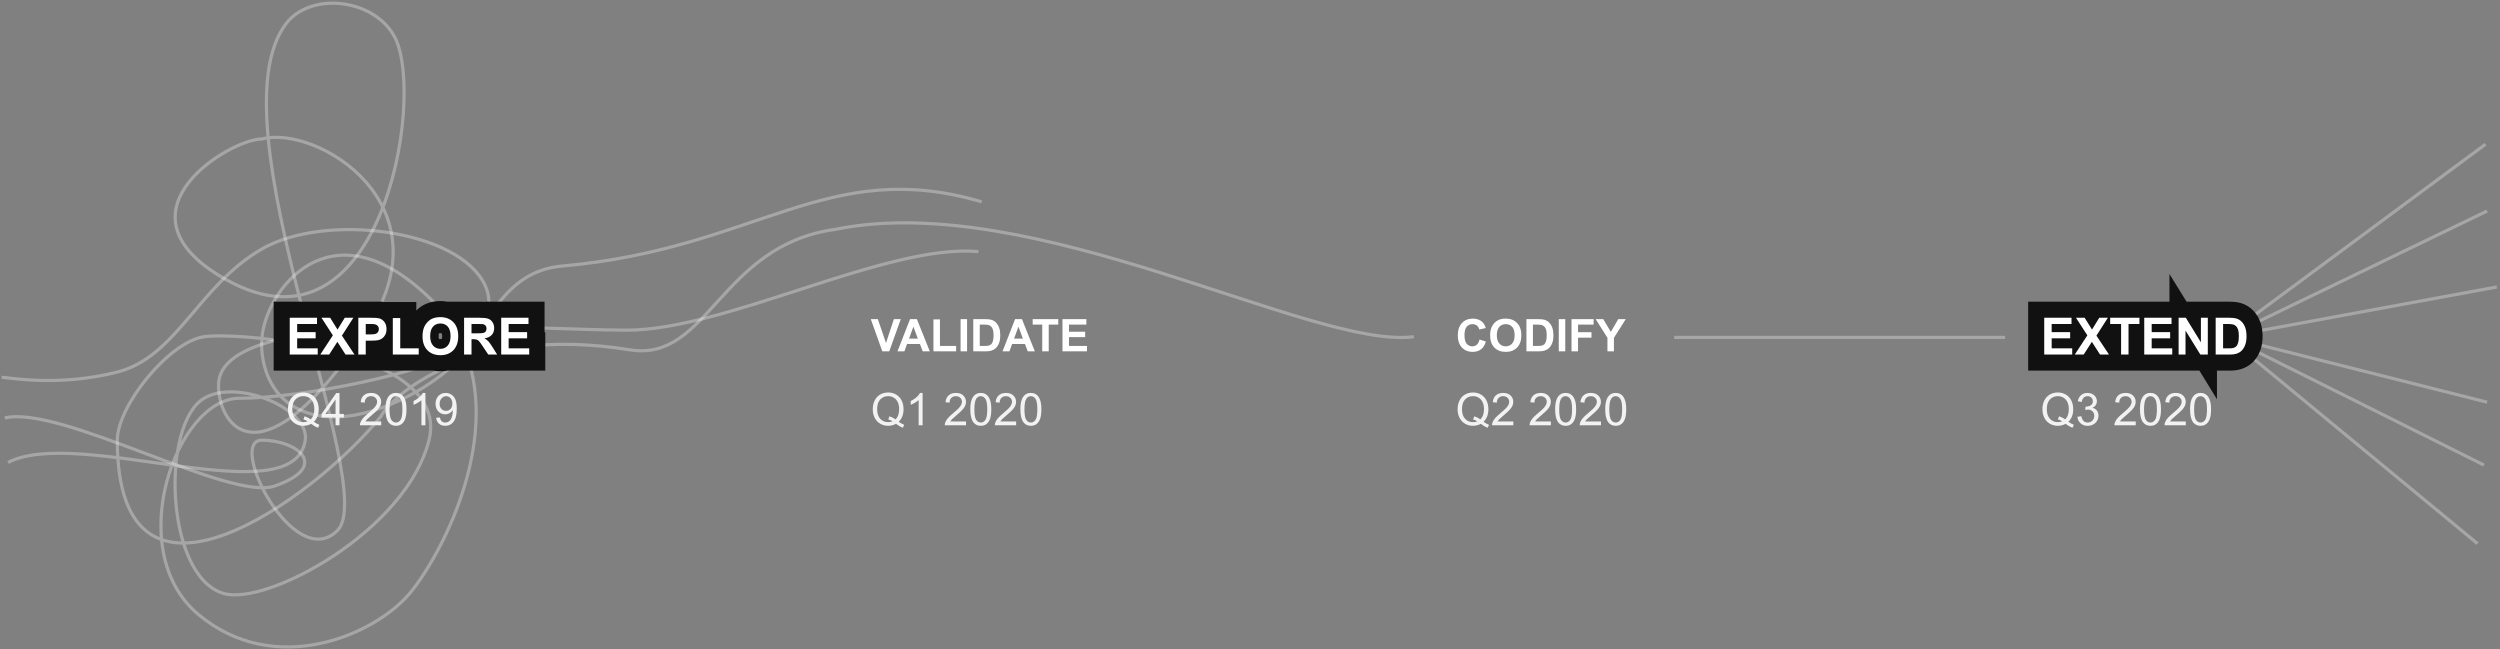 <svg width="778" height="202" viewBox="0 0 778 202" fill="none" xmlns="http://www.w3.org/2000/svg">
<rect x="0" y="0" width="778" height="202" fill="#808080" stroke="none"/>
<path d="M1.5 130.055C19 125.98 71.5 156.137 85.5 151.246C103 145.133 92.5 136.983 81.5 136.983C70.5 136.983 91.5 178.551 105 165.102C118.5 151.654 65.5 38.361 89 7.389C96.735 -2.805 116.899 -0.429 123 11.872C132.5 31.026 118.263 116.67 68 85.634C35 65.258 71.737 43.252 81.5 43.252C98.5 38.769 140 63.628 114 102.75C81.5 151.654 68 132.907 68 119.867C68 94.6 164 102.75 195 102.75C226 102.75 276.1 75.691 304.5 78.299" stroke="white" stroke-opacity="0.3"/>
<path d="M2.5 143.911C24.5 132.5 91.469 160.619 95 136.983C96.436 127.367 74.032 117.678 63.5 123.942C50.025 131.957 51.333 179.18 69.5 184.664C83 188.739 126.5 165.102 133.5 136.983C138.641 116.33 104.403 107.768 81.5 105.324M440 104.788C408.5 108.864 321.5 58.839 260 71.371C224 76.261 220.5 112.818 196 108.864C145.5 100.713 121.167 124.078 118.5 129.647C98.091 154.776 36.5 200.035 36.5 136.983C36.5 126.387 52.5 106.418 63.5 104.788C66.421 104.355 73.22 104.44 81.5 105.324M305.5 62.813C257.309 48.591 235.5 77.484 175 82.782C156.28 84.421 152.5 101.936 143 108.864C133.5 115.791 94 123.942 74.5 123.942C55 123.942 37.88 171.215 61.69 191.184C85.5 211.153 116.5 197.704 127.5 184.664C138.5 171.623 164.5 122.312 133.5 92.562C102.5 62.813 82.5 90.781 81.5 105.324M81.5 105.324C80.833 112.752 83.9 128.017 101.5 129.647C123.5 131.685 159 106.418 151 88.895C143 71.371 101.31 66.073 81.5 77.484C61.69 88.895 55 111.079 36.5 115.791C18 120.503 2.5 117.422 0.5 117.422" stroke="white" stroke-opacity="0.3"/>
<path d="M521 105L624 105" stroke="white" stroke-opacity="0.3"/>
<path d="M692.5 104.788L773.5 44.882" stroke="white" stroke-opacity="0.3"/>
<path d="M693 104.788L774 65.665" stroke="white" stroke-opacity="0.3"/>
<path d="M693 104.788L777 89.302" stroke="white" stroke-opacity="0.3"/>
<path d="M693 104.788L774 125.165" stroke="white" stroke-opacity="0.3"/>
<path d="M693 104.788L773 144.726" stroke="white" stroke-opacity="0.3"/>
<path d="M693 104.788L771 169.177" stroke="white" stroke-opacity="0.3"/>
<path d="M460.431 105.654L462.393 106.276C462.092 107.37 461.59 108.184 460.889 108.717C460.191 109.245 459.305 109.51 458.229 109.51C456.899 109.51 455.805 109.056 454.948 108.149C454.091 107.238 453.663 105.994 453.663 104.417C453.663 102.749 454.094 101.455 454.955 100.534C455.816 99.609 456.949 99.147 458.353 99.147C459.578 99.147 460.574 99.509 461.34 100.233C461.796 100.662 462.137 101.277 462.365 102.079L460.362 102.558C460.244 102.038 459.995 101.628 459.617 101.327C459.243 101.026 458.788 100.876 458.25 100.876C457.507 100.876 456.903 101.143 456.438 101.676C455.978 102.209 455.748 103.073 455.748 104.267C455.748 105.534 455.976 106.436 456.432 106.974C456.887 107.511 457.48 107.78 458.209 107.78C458.747 107.78 459.209 107.609 459.597 107.268C459.984 106.926 460.262 106.388 460.431 105.654ZM463.726 104.39C463.726 103.369 463.878 102.512 464.184 101.819C464.411 101.309 464.721 100.851 465.113 100.445C465.51 100.04 465.943 99.739 466.412 99.543C467.036 99.279 467.757 99.147 468.572 99.147C470.049 99.147 471.229 99.605 472.113 100.521C473.002 101.437 473.446 102.71 473.446 104.342C473.446 105.96 473.007 107.227 472.127 108.143C471.247 109.054 470.072 109.51 468.6 109.51C467.109 109.51 465.924 109.056 465.045 108.149C464.165 107.238 463.726 105.985 463.726 104.39ZM465.811 104.321C465.811 105.456 466.073 106.317 466.597 106.905C467.121 107.489 467.786 107.78 468.593 107.78C469.399 107.78 470.06 107.491 470.575 106.912C471.095 106.329 471.354 105.456 471.354 104.294C471.354 103.146 471.102 102.289 470.596 101.724C470.094 101.159 469.427 100.876 468.593 100.876C467.759 100.876 467.087 101.163 466.576 101.737C466.066 102.307 465.811 103.168 465.811 104.321ZM475.025 99.317H478.724C479.558 99.317 480.193 99.381 480.631 99.509C481.219 99.682 481.722 99.99 482.142 100.432C482.561 100.874 482.88 101.416 483.099 102.059C483.317 102.697 483.427 103.485 483.427 104.424C483.427 105.249 483.324 105.96 483.119 106.557C482.868 107.286 482.511 107.876 482.046 108.327C481.695 108.669 481.221 108.936 480.624 109.127C480.177 109.268 479.58 109.339 478.833 109.339H475.025V99.317ZM477.049 101.013V107.65H478.56C479.125 107.65 479.533 107.618 479.783 107.555C480.111 107.473 480.382 107.334 480.597 107.138C480.815 106.942 480.993 106.62 481.13 106.174C481.267 105.723 481.335 105.11 481.335 104.335C481.335 103.56 481.267 102.965 481.13 102.551C480.993 102.136 480.802 101.812 480.556 101.58C480.31 101.348 479.997 101.19 479.619 101.108C479.337 101.045 478.783 101.013 477.958 101.013H477.049ZM485.088 109.339V99.317H487.111V109.339H485.088ZM489.06 109.339V99.317H495.93V101.013H491.083V103.385H495.267V105.08H491.083V109.339H489.06ZM500.236 109.339V105.121L496.565 99.317H498.938L501.296 103.282L503.606 99.317H505.938L502.253 105.135V109.339H500.236Z" fill="white"/>
<path d="M279.675 131.266C280.29 131.689 280.857 131.999 281.377 132.195L280.987 133.118C280.267 132.858 279.549 132.448 278.834 131.888C278.091 132.302 277.271 132.51 276.373 132.51C275.466 132.51 274.644 132.291 273.905 131.854C273.167 131.416 272.597 130.801 272.196 130.008C271.8 129.215 271.602 128.322 271.602 127.328C271.602 126.339 271.802 125.439 272.203 124.628C272.604 123.817 273.174 123.199 273.912 122.775C274.655 122.352 275.484 122.14 276.4 122.14C277.326 122.14 278.16 122.361 278.902 122.803C279.645 123.24 280.21 123.855 280.598 124.648C280.99 125.437 281.186 126.328 281.186 127.321C281.186 128.146 281.06 128.889 280.81 129.55C280.559 130.206 280.181 130.778 279.675 131.266ZM276.756 129.57C277.521 129.785 278.153 130.104 278.649 130.527C279.429 129.816 279.818 128.748 279.818 127.321C279.818 126.51 279.679 125.801 279.401 125.195C279.128 124.589 278.725 124.12 278.191 123.787C277.663 123.45 277.068 123.281 276.407 123.281C275.418 123.281 274.598 123.621 273.946 124.3C273.295 124.974 272.969 125.984 272.969 127.328C272.969 128.632 273.29 129.632 273.933 130.329C274.58 131.026 275.405 131.375 276.407 131.375C276.881 131.375 277.328 131.286 277.747 131.108C277.332 130.84 276.895 130.648 276.435 130.534L276.756 129.57ZM287.112 132.339H285.882V124.498C285.586 124.781 285.196 125.063 284.713 125.346C284.234 125.628 283.804 125.84 283.421 125.981V124.792C284.109 124.468 284.711 124.076 285.226 123.616C285.741 123.156 286.105 122.709 286.319 122.276H287.112V132.339ZM300.634 131.156V132.339H294.01C294.001 132.043 294.049 131.758 294.153 131.484C294.322 131.033 294.591 130.589 294.96 130.151C295.334 129.714 295.871 129.208 296.573 128.634C297.662 127.741 298.398 127.034 298.781 126.515C299.164 125.991 299.355 125.496 299.355 125.031C299.355 124.544 299.18 124.133 298.829 123.801C298.483 123.464 298.029 123.295 297.469 123.295C296.876 123.295 296.402 123.473 296.047 123.828C295.691 124.184 295.511 124.676 295.507 125.305L294.242 125.175C294.329 124.231 294.655 123.514 295.22 123.021C295.785 122.525 296.544 122.276 297.496 122.276C298.458 122.276 299.219 122.543 299.779 123.076C300.34 123.609 300.62 124.27 300.62 125.059C300.62 125.46 300.538 125.854 300.374 126.241C300.21 126.629 299.937 127.036 299.554 127.465C299.175 127.893 298.544 128.481 297.66 129.229C296.922 129.848 296.448 130.27 296.238 130.493C296.029 130.712 295.855 130.933 295.719 131.156H300.634ZM301.96 127.396C301.96 126.212 302.081 125.259 302.322 124.539C302.568 123.814 302.931 123.256 303.409 122.864C303.892 122.472 304.498 122.276 305.228 122.276C305.765 122.276 306.237 122.386 306.643 122.604C307.048 122.819 307.383 123.131 307.647 123.541C307.912 123.947 308.119 124.443 308.27 125.031C308.42 125.615 308.495 126.403 308.495 127.396C308.495 128.572 308.374 129.522 308.133 130.247C307.891 130.967 307.529 131.525 307.046 131.922C306.567 132.314 305.961 132.51 305.228 132.51C304.261 132.51 303.503 132.163 302.951 131.471C302.29 130.637 301.96 129.279 301.96 127.396ZM303.225 127.396C303.225 129.042 303.416 130.138 303.799 130.685C304.186 131.227 304.662 131.498 305.228 131.498C305.793 131.498 306.267 131.225 306.649 130.678C307.037 130.131 307.23 129.037 307.23 127.396C307.23 125.747 307.037 124.651 306.649 124.108C306.267 123.566 305.788 123.295 305.214 123.295C304.649 123.295 304.198 123.534 303.86 124.013C303.437 124.623 303.225 125.751 303.225 127.396ZM316.22 131.156V132.339H309.596C309.587 132.043 309.634 131.758 309.739 131.484C309.908 131.033 310.177 130.589 310.546 130.151C310.92 129.714 311.457 129.208 312.159 128.634C313.248 127.741 313.984 127.034 314.367 126.515C314.75 125.991 314.941 125.496 314.941 125.031C314.941 124.544 314.766 124.133 314.415 123.801C314.069 123.464 313.615 123.295 313.055 123.295C312.462 123.295 311.988 123.473 311.633 123.828C311.277 124.184 311.097 124.676 311.093 125.305L309.828 125.175C309.915 124.231 310.241 123.514 310.806 123.021C311.371 122.525 312.13 122.276 313.082 122.276C314.044 122.276 314.805 122.543 315.365 123.076C315.926 123.609 316.206 124.27 316.206 125.059C316.206 125.46 316.124 125.854 315.96 126.241C315.796 126.629 315.522 127.036 315.14 127.465C314.761 127.893 314.13 128.481 313.246 129.229C312.508 129.848 312.034 130.27 311.824 130.493C311.615 130.712 311.441 130.933 311.305 131.156H316.22ZM317.546 127.396C317.546 126.212 317.667 125.259 317.908 124.539C318.154 123.814 318.517 123.256 318.995 122.864C319.478 122.472 320.084 122.276 320.813 122.276C321.351 122.276 321.823 122.386 322.229 122.604C322.634 122.819 322.969 123.131 323.233 123.541C323.498 123.947 323.705 124.443 323.855 125.031C324.006 125.615 324.081 126.403 324.081 127.396C324.081 128.572 323.96 129.522 323.719 130.247C323.477 130.967 323.115 131.525 322.632 131.922C322.153 132.314 321.547 132.51 320.813 132.51C319.847 132.51 319.089 132.163 318.537 131.471C317.876 130.637 317.546 129.279 317.546 127.396ZM318.811 127.396C318.811 129.042 319.002 130.138 319.385 130.685C319.772 131.227 320.248 131.498 320.813 131.498C321.379 131.498 321.853 131.225 322.235 130.678C322.623 130.131 322.816 129.037 322.816 127.396C322.816 125.747 322.623 124.651 322.235 124.108C321.853 123.566 321.374 123.295 320.8 123.295C320.235 123.295 319.784 123.534 319.446 124.013C319.022 124.623 318.811 125.751 318.811 127.396Z" fill="#F2F2F2"/>
<path d="M461.675 131.266C462.29 131.689 462.857 131.999 463.377 132.195L462.987 133.118C462.267 132.858 461.549 132.448 460.834 131.888C460.091 132.302 459.271 132.51 458.373 132.51C457.466 132.51 456.644 132.291 455.905 131.854C455.167 131.416 454.597 130.801 454.196 130.008C453.8 129.215 453.602 128.322 453.602 127.328C453.602 126.339 453.802 125.439 454.203 124.628C454.604 123.817 455.174 123.199 455.912 122.775C456.655 122.352 457.484 122.14 458.4 122.14C459.326 122.14 460.16 122.361 460.902 122.803C461.645 123.24 462.21 123.855 462.598 124.648C462.99 125.437 463.186 126.328 463.186 127.321C463.186 128.146 463.06 128.889 462.81 129.55C462.559 130.206 462.181 130.778 461.675 131.266ZM458.756 129.57C459.521 129.785 460.153 130.104 460.649 130.527C461.429 129.816 461.818 128.748 461.818 127.321C461.818 126.51 461.679 125.801 461.401 125.195C461.128 124.589 460.725 124.12 460.191 123.787C459.663 123.45 459.068 123.281 458.407 123.281C457.418 123.281 456.598 123.621 455.946 124.3C455.295 124.974 454.969 125.984 454.969 127.328C454.969 128.632 455.29 129.632 455.933 130.329C456.58 131.026 457.405 131.375 458.407 131.375C458.881 131.375 459.328 131.286 459.747 131.108C459.332 130.84 458.895 130.648 458.435 130.534L458.756 129.57ZM470.944 131.156V132.339H464.32C464.311 132.043 464.359 131.758 464.464 131.484C464.632 131.033 464.901 130.589 465.271 130.151C465.644 129.714 466.182 129.208 466.884 128.634C467.973 127.741 468.709 127.034 469.092 126.515C469.475 125.991 469.666 125.496 469.666 125.031C469.666 124.544 469.491 124.133 469.14 123.801C468.793 123.464 468.34 123.295 467.779 123.295C467.187 123.295 466.713 123.473 466.357 123.828C466.002 124.184 465.822 124.676 465.817 125.305L464.553 125.175C464.639 124.231 464.965 123.514 465.53 123.021C466.095 122.525 466.854 122.276 467.807 122.276C468.768 122.276 469.529 122.543 470.09 123.076C470.65 123.609 470.931 124.27 470.931 125.059C470.931 125.46 470.849 125.854 470.685 126.241C470.521 126.629 470.247 127.036 469.864 127.465C469.486 127.893 468.855 128.481 467.971 129.229C467.232 129.848 466.758 130.27 466.549 130.493C466.339 130.712 466.166 130.933 466.029 131.156H470.944ZM482.634 131.156V132.339H476.01C476.001 132.043 476.049 131.758 476.153 131.484C476.322 131.033 476.591 130.589 476.96 130.151C477.334 129.714 477.871 129.208 478.573 128.634C479.662 127.741 480.398 127.034 480.781 126.515C481.164 125.991 481.355 125.496 481.355 125.031C481.355 124.544 481.18 124.133 480.829 123.801C480.483 123.464 480.029 123.295 479.469 123.295C478.876 123.295 478.402 123.473 478.047 123.828C477.691 124.184 477.511 124.676 477.507 125.305L476.242 125.175C476.329 124.231 476.655 123.514 477.22 123.021C477.785 122.525 478.544 122.276 479.496 122.276C480.458 122.276 481.219 122.543 481.779 123.076C482.34 123.609 482.62 124.27 482.62 125.059C482.62 125.46 482.538 125.854 482.374 126.241C482.21 126.629 481.937 127.036 481.554 127.465C481.175 127.893 480.544 128.481 479.66 129.229C478.922 129.848 478.448 130.27 478.238 130.493C478.029 130.712 477.855 130.933 477.719 131.156H482.634ZM483.96 127.396C483.96 126.212 484.081 125.259 484.322 124.539C484.568 123.814 484.931 123.256 485.409 122.864C485.892 122.472 486.498 122.276 487.228 122.276C487.765 122.276 488.237 122.386 488.643 122.604C489.048 122.819 489.383 123.131 489.647 123.541C489.912 123.947 490.119 124.443 490.27 125.031C490.42 125.615 490.495 126.403 490.495 127.396C490.495 128.572 490.374 129.522 490.133 130.247C489.891 130.967 489.529 131.525 489.046 131.922C488.567 132.314 487.961 132.51 487.228 132.51C486.261 132.51 485.503 132.163 484.951 131.471C484.29 130.637 483.96 129.279 483.96 127.396ZM485.225 127.396C485.225 129.042 485.416 130.138 485.799 130.685C486.186 131.227 486.662 131.498 487.228 131.498C487.793 131.498 488.267 131.225 488.649 130.678C489.037 130.131 489.23 129.037 489.23 127.396C489.23 125.747 489.037 124.651 488.649 124.108C488.267 123.566 487.788 123.295 487.214 123.295C486.649 123.295 486.198 123.534 485.86 124.013C485.437 124.623 485.225 125.751 485.225 127.396ZM498.22 131.156V132.339H491.596C491.587 132.043 491.634 131.758 491.739 131.484C491.908 131.033 492.177 130.589 492.546 130.151C492.92 129.714 493.457 129.208 494.159 128.634C495.248 127.741 495.984 127.034 496.367 126.515C496.75 125.991 496.941 125.496 496.941 125.031C496.941 124.544 496.766 124.133 496.415 123.801C496.069 123.464 495.615 123.295 495.055 123.295C494.462 123.295 493.988 123.473 493.633 123.828C493.277 124.184 493.097 124.676 493.093 125.305L491.828 125.175C491.915 124.231 492.241 123.514 492.806 123.021C493.371 122.525 494.13 122.276 495.082 122.276C496.044 122.276 496.805 122.543 497.365 123.076C497.926 123.609 498.206 124.27 498.206 125.059C498.206 125.46 498.124 125.854 497.96 126.241C497.796 126.629 497.522 127.036 497.14 127.465C496.761 127.893 496.13 128.481 495.246 129.229C494.508 129.848 494.034 130.27 493.824 130.493C493.615 130.712 493.441 130.933 493.305 131.156H498.22ZM499.546 127.396C499.546 126.212 499.667 125.259 499.908 124.539C500.154 123.814 500.517 123.256 500.995 122.864C501.478 122.472 502.084 122.276 502.813 122.276C503.351 122.276 503.823 122.386 504.229 122.604C504.634 122.819 504.969 123.131 505.233 123.541C505.498 123.947 505.705 124.443 505.855 125.031C506.006 125.615 506.081 126.403 506.081 127.396C506.081 128.572 505.96 129.522 505.719 130.247C505.477 130.967 505.115 131.525 504.632 131.922C504.153 132.314 503.547 132.51 502.813 132.51C501.847 132.51 501.089 132.163 500.537 131.471C499.876 130.637 499.546 129.279 499.546 127.396ZM500.811 127.396C500.811 129.042 501.002 130.138 501.385 130.685C501.772 131.227 502.248 131.498 502.813 131.498C503.379 131.498 503.853 131.225 504.235 130.678C504.623 130.131 504.816 129.037 504.816 127.396C504.816 125.747 504.623 124.651 504.235 124.108C503.853 123.566 503.374 123.295 502.8 123.295C502.235 123.295 501.784 123.534 501.446 124.013C501.022 124.623 500.811 125.751 500.811 127.396Z" fill="#F2F2F2"/>
<path d="M97.675 131.266C98.29 131.689 98.857 131.999 99.377 132.195L98.987 133.118C98.267 132.858 97.549 132.448 96.834 131.888C96.091 132.302 95.271 132.51 94.373 132.51C93.466 132.51 92.644 132.291 91.905 131.854C91.167 131.416 90.597 130.801 90.196 130.008C89.8 129.215 89.602 128.322 89.602 127.328C89.602 126.339 89.802 125.439 90.203 124.628C90.604 123.817 91.174 123.199 91.912 122.775C92.655 122.352 93.484 122.14 94.4 122.14C95.326 122.14 96.159 122.361 96.902 122.803C97.645 123.24 98.21 123.855 98.598 124.648C98.99 125.437 99.186 126.328 99.186 127.321C99.186 128.146 99.06 128.889 98.81 129.55C98.559 130.206 98.181 130.778 97.675 131.266ZM94.756 129.57C95.522 129.785 96.153 130.104 96.649 130.527C97.429 129.816 97.818 128.748 97.818 127.321C97.818 126.51 97.679 125.801 97.401 125.195C97.128 124.589 96.725 124.12 96.191 123.787C95.663 123.45 95.068 123.281 94.407 123.281C93.418 123.281 92.598 123.621 91.946 124.3C91.295 124.974 90.969 125.984 90.969 127.328C90.969 128.632 91.29 129.632 91.933 130.329C92.58 131.026 93.405 131.375 94.407 131.375C94.881 131.375 95.328 131.286 95.747 131.108C95.332 130.84 94.895 130.648 94.435 130.534L94.756 129.57ZM104.422 132.339V129.939H100.074V128.812L104.647 122.317H105.652V128.812H107.006V129.939H105.652V132.339H104.422ZM104.422 128.812V124.293L101.284 128.812H104.422ZM118.634 131.156V132.339H112.01C112.001 132.043 112.049 131.758 112.153 131.484C112.322 131.033 112.591 130.589 112.96 130.151C113.334 129.714 113.871 129.208 114.573 128.634C115.662 127.741 116.398 127.034 116.781 126.515C117.164 125.991 117.355 125.496 117.355 125.031C117.355 124.544 117.18 124.133 116.829 123.801C116.483 123.464 116.029 123.295 115.469 123.295C114.876 123.295 114.402 123.473 114.047 123.828C113.691 124.184 113.511 124.676 113.507 125.305L112.242 125.175C112.329 124.231 112.655 123.514 113.22 123.021C113.785 122.525 114.544 122.276 115.496 122.276C116.458 122.276 117.219 122.543 117.779 123.076C118.34 123.609 118.62 124.27 118.62 125.059C118.62 125.46 118.538 125.854 118.374 126.241C118.21 126.629 117.937 127.036 117.554 127.465C117.175 127.893 116.544 128.481 115.66 129.229C114.922 129.848 114.448 130.27 114.238 130.493C114.029 130.712 113.855 130.933 113.719 131.156H118.634ZM119.96 127.396C119.96 126.212 120.081 125.259 120.322 124.539C120.568 123.814 120.931 123.256 121.409 122.864C121.892 122.472 122.498 122.276 123.228 122.276C123.765 122.276 124.237 122.386 124.643 122.604C125.048 122.819 125.383 123.131 125.647 123.541C125.912 123.947 126.119 124.443 126.27 125.031C126.42 125.615 126.495 126.403 126.495 127.396C126.495 128.572 126.374 129.522 126.133 130.247C125.891 130.967 125.529 131.525 125.046 131.922C124.567 132.314 123.961 132.51 123.228 132.51C122.261 132.51 121.503 132.163 120.951 131.471C120.29 130.637 119.96 129.279 119.96 127.396ZM121.225 127.396C121.225 129.042 121.416 130.138 121.799 130.685C122.186 131.227 122.662 131.498 123.228 131.498C123.793 131.498 124.267 131.225 124.649 130.678C125.037 130.131 125.23 129.037 125.23 127.396C125.23 125.747 125.037 124.651 124.649 124.108C124.267 123.566 123.788 123.295 123.214 123.295C122.649 123.295 122.198 123.534 121.86 124.013C121.437 124.623 121.225 125.751 121.225 127.396ZM132.388 132.339H131.157V124.498C130.861 124.781 130.471 125.063 129.988 125.346C129.51 125.628 129.079 125.84 128.696 125.981V124.792C129.384 124.468 129.986 124.076 130.501 123.616C131.016 123.156 131.381 122.709 131.595 122.276H132.388V132.339ZM135.73 130.021L136.913 129.912C137.013 130.468 137.205 130.871 137.487 131.122C137.77 131.373 138.132 131.498 138.574 131.498C138.952 131.498 139.283 131.411 139.565 131.238C139.853 131.065 140.087 130.835 140.27 130.548C140.452 130.256 140.604 129.864 140.728 129.372C140.851 128.88 140.912 128.379 140.912 127.868C140.912 127.813 140.91 127.731 140.905 127.622C140.659 128.014 140.322 128.333 139.894 128.579C139.47 128.821 139.009 128.941 138.513 128.941C137.683 128.941 136.981 128.641 136.407 128.039C135.833 127.438 135.546 126.645 135.546 125.66C135.546 124.644 135.844 123.826 136.441 123.206C137.043 122.586 137.795 122.276 138.697 122.276C139.349 122.276 139.944 122.452 140.481 122.803C141.024 123.154 141.434 123.655 141.712 124.307C141.994 124.954 142.136 125.893 142.136 127.123C142.136 128.404 141.997 129.424 141.719 130.186C141.441 130.942 141.026 131.519 140.475 131.915C139.928 132.312 139.285 132.51 138.547 132.51C137.763 132.51 137.123 132.293 136.626 131.86C136.129 131.423 135.831 130.81 135.73 130.021ZM140.769 125.599C140.769 124.892 140.579 124.332 140.201 123.917C139.827 123.502 139.376 123.295 138.848 123.295C138.301 123.295 137.825 123.518 137.419 123.965C137.013 124.411 136.811 124.99 136.811 125.701C136.811 126.339 137.002 126.859 137.385 127.26C137.772 127.656 138.248 127.854 138.813 127.854C139.383 127.854 139.85 127.656 140.215 127.26C140.584 126.859 140.769 126.305 140.769 125.599Z" fill="#F2F2F2"/>
<path d="M274.575 109.339L270.993 99.317H273.188L275.724 106.734L278.178 99.317H280.324L276.735 109.339H274.575ZM289.354 109.339H287.153L286.278 107.062H282.272L281.445 109.339H279.299L283.202 99.317H285.342L289.354 109.339ZM285.629 105.374L284.248 101.655L282.895 105.374H285.629ZM290.489 109.339V99.399H292.513V107.65H297.544V109.339H290.489ZM298.932 109.339V99.317H300.955V109.339H298.932ZM302.883 99.317H306.581C307.415 99.317 308.051 99.381 308.488 99.509C309.076 99.682 309.58 99.99 309.999 100.432C310.418 100.874 310.737 101.416 310.956 102.059C311.175 102.697 311.284 103.485 311.284 104.424C311.284 105.249 311.182 105.96 310.977 106.557C310.726 107.286 310.368 107.876 309.903 108.327C309.552 108.669 309.078 108.936 308.481 109.127C308.035 109.268 307.438 109.339 306.69 109.339H302.883V99.317ZM304.906 101.013V107.65H306.417C306.982 107.65 307.39 107.618 307.641 107.555C307.969 107.473 308.24 107.334 308.454 107.138C308.673 106.942 308.851 106.62 308.987 106.174C309.124 105.723 309.192 105.11 309.192 104.335C309.192 103.56 309.124 102.965 308.987 102.551C308.851 102.136 308.659 101.812 308.413 101.58C308.167 101.348 307.855 101.19 307.477 101.108C307.194 101.045 306.64 101.013 305.815 101.013H304.906ZM322.044 109.339H319.843L318.968 107.062H314.962L314.135 109.339H311.988L315.892 99.317H318.031L322.044 109.339ZM318.318 105.374L316.938 101.655L315.584 105.374H318.318ZM324.341 109.339V101.013H321.367V99.317H329.331V101.013H326.364V109.339H324.341ZM330.644 109.339V99.317H338.074V101.013H332.667V103.234H337.698V104.923H332.667V107.65H338.266V109.339H330.644Z" fill="white"/>
<path d="M90.164 110.339V98.886H98.656V100.823H92.477V103.362H98.227V105.292H92.477V108.409H98.875V110.339H90.164ZM99.672 110.339L103.586 104.362L100.039 98.886H102.742L105.039 102.565L107.289 98.886H109.969L106.406 104.448L110.32 110.339H107.531L104.992 106.378L102.445 110.339H99.672ZM111.508 110.339V98.886H115.219C116.625 98.886 117.542 98.943 117.969 99.058C118.625 99.23 119.174 99.605 119.617 100.183C120.06 100.756 120.281 101.498 120.281 102.409C120.281 103.112 120.154 103.703 119.898 104.183C119.643 104.662 119.318 105.039 118.922 105.315C118.531 105.586 118.133 105.766 117.727 105.854C117.174 105.964 116.375 106.019 115.328 106.019H113.82V110.339H111.508ZM113.82 100.823V104.073H115.086C115.997 104.073 116.607 104.013 116.914 103.894C117.221 103.774 117.461 103.586 117.633 103.331C117.81 103.076 117.898 102.779 117.898 102.44C117.898 102.024 117.776 101.68 117.531 101.409C117.286 101.138 116.977 100.969 116.602 100.901C116.326 100.849 115.771 100.823 114.938 100.823H113.82ZM122.242 110.339V98.98H124.555V108.409H130.305V110.339H122.242ZM131.492 104.683C131.492 103.516 131.667 102.537 132.016 101.745C132.276 101.162 132.63 100.638 133.078 100.175C133.531 99.711 134.026 99.368 134.562 99.144C135.276 98.841 136.099 98.69 137.031 98.69C138.719 98.69 140.068 99.214 141.078 100.261C142.094 101.308 142.602 102.763 142.602 104.628C142.602 106.477 142.099 107.925 141.094 108.972C140.089 110.013 138.745 110.534 137.062 110.534C135.359 110.534 134.005 110.016 133 108.979C131.995 107.938 131.492 106.506 131.492 104.683ZM133.875 104.604C133.875 105.901 134.174 106.886 134.773 107.558C135.372 108.224 136.133 108.558 137.055 108.558C137.977 108.558 138.732 108.227 139.32 107.565C139.914 106.899 140.211 105.901 140.211 104.573C140.211 103.261 139.922 102.282 139.344 101.636C138.771 100.99 138.008 100.667 137.055 100.667C136.102 100.667 135.333 100.995 134.75 101.651C134.167 102.302 133.875 103.287 133.875 104.604ZM144.422 110.339V98.886H149.289C150.513 98.886 151.401 98.99 151.953 99.198C152.51 99.401 152.956 99.766 153.289 100.292C153.622 100.818 153.789 101.42 153.789 102.097C153.789 102.956 153.536 103.667 153.031 104.229C152.526 104.787 151.771 105.138 150.766 105.284C151.266 105.576 151.677 105.896 152 106.245C152.328 106.594 152.768 107.214 153.32 108.104L154.719 110.339H151.953L150.281 107.847C149.688 106.956 149.281 106.396 149.062 106.167C148.844 105.933 148.612 105.774 148.367 105.69C148.122 105.602 147.734 105.558 147.203 105.558H146.734V110.339H144.422ZM146.734 103.729H148.445C149.555 103.729 150.247 103.683 150.523 103.589C150.799 103.495 151.016 103.334 151.172 103.104C151.328 102.875 151.406 102.589 151.406 102.245C151.406 101.86 151.302 101.55 151.094 101.315C150.891 101.076 150.602 100.925 150.227 100.862C150.039 100.836 149.477 100.823 148.539 100.823H146.734V103.729ZM155.977 110.339V98.886H164.469V100.823H158.289V103.362H164.039V105.292H158.289V108.409H164.688V110.339H155.977Z" fill="white"/>
<path d="M90.164 110.339H85.164V115.339H90.164V110.339ZM90.164 98.886V93.886H85.164V98.886H90.164ZM98.656 98.886H103.656V93.886H98.656V98.886ZM98.656 100.823V105.823H103.656V100.823H98.656ZM92.477 100.823V95.823H87.477V100.823H92.477ZM92.477 103.362H87.477V108.362H92.477V103.362ZM98.227 103.362H103.227V98.362H98.227V103.362ZM98.227 105.292V110.292H103.227V105.292H98.227ZM92.477 105.292V100.292H87.477V105.292H92.477ZM92.477 108.409H87.477V113.409H92.477V108.409ZM98.875 108.409H103.875V103.409H98.875V108.409ZM98.875 110.339V115.339H103.875V110.339H98.875ZM95.164 110.339V98.886H85.164V110.339H95.164ZM90.164 103.886H98.656V93.886H90.164V103.886ZM93.656 98.886V100.823H103.656V98.886H93.656ZM98.656 95.823H92.477V105.823H98.656V95.823ZM87.477 100.823V103.362H97.477V100.823H87.477ZM92.477 108.362H98.227V98.362H92.477V108.362ZM93.227 103.362V105.292H103.227V103.362H93.227ZM98.227 100.292H92.477V110.292H98.227V100.292ZM87.477 105.292V108.409H97.477V105.292H87.477ZM92.477 113.409H98.875V103.409H92.477V113.409ZM93.875 108.409V110.339H103.875V108.409H93.875ZM98.875 105.339H90.164V115.339H98.875V105.339ZM99.672 110.339L95.489 107.6L90.421 115.339H99.672V110.339ZM103.586 104.362L107.769 107.102L109.553 104.378L107.783 101.644L103.586 104.362ZM100.039 98.886V93.886H90.844L95.842 101.604L100.039 98.886ZM102.742 98.886L106.984 96.238L105.515 93.886H102.742V98.886ZM105.039 102.565L100.798 105.213L105.083 112.078L109.305 105.174L105.039 102.565ZM107.289 98.886V93.886H104.486L103.023 96.277L107.289 98.886ZM109.969 98.886L114.179 101.582L119.109 93.886H109.969V98.886ZM106.406 104.448L102.196 101.752L100.437 104.499L102.242 107.215L106.406 104.448ZM110.32 110.339V115.339H119.646L114.485 107.572L110.32 110.339ZM107.531 110.339L103.322 113.037L104.797 115.339H107.531V110.339ZM104.992 106.378L109.202 103.68L104.999 97.123L100.787 103.674L104.992 106.378ZM102.445 110.339V115.339H105.175L106.651 113.043L102.445 110.339ZM103.855 113.078L107.769 107.102L99.403 101.623L95.489 107.6L103.855 113.078ZM107.783 101.644L104.236 96.168L95.842 101.604L99.389 107.08L107.783 101.644ZM100.039 103.886H102.742V93.886H100.039V103.886ZM98.501 101.533L100.798 105.213L109.281 99.918L106.984 96.238L98.501 101.533ZM109.305 105.174L111.555 101.494L103.023 96.277L100.773 99.957L109.305 105.174ZM107.289 103.886H109.969V93.886H107.289V103.886ZM105.758 96.189L102.196 101.752L110.617 107.145L114.179 101.582L105.758 96.189ZM102.242 107.215L106.156 113.106L114.485 107.572L110.571 101.681L102.242 107.215ZM110.32 105.339H107.531V115.339H110.32V105.339ZM111.741 107.641L109.202 103.68L100.783 109.076L103.322 113.037L111.741 107.641ZM100.787 103.674L98.24 107.635L106.651 113.043L109.198 109.082L100.787 103.674ZM102.445 105.339H99.672V115.339H102.445V105.339ZM111.508 110.339H106.508V115.339H111.508V110.339ZM111.508 98.886V93.886H106.508V98.886H111.508ZM117.969 99.058L116.673 103.887L116.688 103.891L116.702 103.894L117.969 99.058ZM119.617 100.183L115.647 103.223L115.654 103.231L115.661 103.24L119.617 100.183ZM118.922 105.315L121.771 109.424L121.782 109.417L118.922 105.315ZM117.727 105.854L118.698 110.759L118.745 110.75L118.791 110.74L117.727 105.854ZM113.82 106.019V101.019H108.82V106.019H113.82ZM113.82 110.339V115.339H118.82V110.339H113.82ZM113.82 100.823V95.823H108.82V100.823H113.82ZM113.82 104.073H108.82V109.073H113.82V104.073ZM117.633 103.331L113.525 100.481L113.505 100.509L113.486 100.538L117.633 103.331ZM116.602 100.901L115.675 105.815L115.694 105.818L115.713 105.822L116.602 100.901ZM116.508 110.339V98.886H106.508V110.339H116.508ZM111.508 103.886H115.219V93.886H111.508V103.886ZM115.219 103.886C115.866 103.886 116.334 103.899 116.649 103.919C116.805 103.929 116.891 103.938 116.922 103.942C116.971 103.948 116.866 103.938 116.673 103.887L119.264 94.228C118.085 93.912 116.481 93.886 115.219 93.886V103.886ZM116.702 103.894C116.487 103.838 116.262 103.739 116.055 103.598C115.85 103.458 115.719 103.316 115.647 103.223L123.587 97.143C122.521 95.751 121.049 94.696 119.236 94.221L116.702 103.894ZM115.661 103.24C115.48 103.006 115.377 102.775 115.324 102.598C115.274 102.432 115.281 102.354 115.281 102.409H125.281C125.281 100.682 124.852 98.779 123.574 97.125L115.661 103.24ZM115.281 102.409C115.281 102.527 115.258 102.259 115.485 101.832L124.312 106.533C125.049 105.148 125.281 103.697 125.281 102.409H115.281ZM115.485 101.832C115.555 101.701 115.731 101.445 116.062 101.214L121.782 109.417C122.904 108.634 123.731 107.622 124.312 106.533L115.485 101.832ZM116.073 101.206C116.144 101.157 116.343 101.039 116.662 100.969L118.791 110.74C119.922 110.493 120.919 110.015 121.771 109.424L116.073 101.206ZM116.755 100.95C116.761 100.949 116.733 100.954 116.664 100.963C116.595 100.971 116.499 100.98 116.372 100.989C116.114 101.007 115.77 101.019 115.328 101.019V111.019C116.474 111.019 117.662 110.965 118.698 110.759L116.755 100.95ZM115.328 101.019H113.82V111.019H115.328V101.019ZM108.82 106.019V110.339H118.82V106.019H108.82ZM113.82 105.339H111.508V115.339H113.82V105.339ZM108.82 100.823V104.073H118.82V100.823H108.82ZM113.82 109.073H115.086V99.073H113.82V109.073ZM115.086 109.073C115.634 109.073 116.191 109.056 116.716 109.004C117.157 108.961 117.931 108.864 118.73 108.552L115.098 99.235C115.25 99.176 115.377 99.137 115.464 99.113C115.553 99.089 115.622 99.074 115.665 99.066C115.709 99.057 115.737 99.053 115.746 99.052C115.756 99.05 115.754 99.051 115.737 99.052C115.702 99.056 115.631 99.061 115.516 99.066C115.403 99.07 115.261 99.073 115.086 99.073V109.073ZM118.73 108.552C119.914 108.09 120.998 107.286 121.78 106.124L113.486 100.538C113.924 99.887 114.528 99.457 115.098 99.235L118.73 108.552ZM121.741 106.181C122.551 105.014 122.898 103.702 122.898 102.44H112.898C112.898 101.856 113.069 101.138 113.525 100.481L121.741 106.181ZM122.898 102.44C122.898 100.972 122.434 99.377 121.241 98.056L113.822 104.762C113.504 104.41 113.256 103.995 113.096 103.547C112.941 103.11 112.898 102.724 112.898 102.44H122.898ZM121.241 98.056C120.22 96.928 118.902 96.236 117.49 95.981L115.713 105.822C115.414 105.768 115.07 105.659 114.718 105.467C114.364 105.274 114.063 105.029 113.822 104.762L121.241 98.056ZM117.529 95.988C116.718 95.835 115.695 95.823 114.938 95.823V105.823C115.31 105.823 115.573 105.829 115.744 105.837C115.828 105.841 115.869 105.845 115.874 105.845C115.89 105.847 115.811 105.84 115.675 105.815L117.529 95.988ZM114.938 95.823H113.82V105.823H114.938V95.823ZM122.242 110.339H117.242V115.339H122.242V110.339ZM122.242 98.98V93.98H117.242V98.98H122.242ZM124.555 98.98H129.555V93.98H124.555V98.98ZM124.555 108.409H119.555V113.409H124.555V108.409ZM130.305 108.409H135.305V103.409H130.305V108.409ZM130.305 110.339V115.339H135.305V110.339H130.305ZM127.242 110.339V98.98H117.242V110.339H127.242ZM122.242 103.979H124.555V93.98H122.242V103.979ZM119.555 98.98V108.409H129.555V98.98H119.555ZM124.555 113.409H130.305V103.409H124.555V113.409ZM125.305 108.409V110.339H135.305V108.409H125.305ZM130.305 105.339H122.242V115.339H130.305V105.339ZM132.016 101.745L127.45 99.707L127.445 99.718L127.44 99.728L132.016 101.745ZM133.078 100.175L129.503 96.68L129.493 96.69L129.483 96.7L133.078 100.175ZM134.562 99.144L136.489 103.758L136.5 103.753L136.512 103.748L134.562 99.144ZM141.078 100.261L137.48 103.733L137.489 103.742L141.078 100.261ZM141.094 108.972L144.692 112.444L144.7 112.435L141.094 108.972ZM133 108.979L129.402 112.452L129.411 112.461L133 108.979ZM134.773 107.558L131.041 110.885L131.048 110.892L131.054 110.899L134.773 107.558ZM139.32 107.565L135.586 104.24L135.585 104.242L139.32 107.565ZM139.344 101.636L135.603 104.954L135.611 104.962L135.618 104.971L139.344 101.636ZM134.75 101.651L138.474 104.988L138.48 104.981L138.487 104.973L134.75 101.651ZM136.492 104.683C136.492 103.982 136.601 103.738 136.591 103.762L127.44 99.728C126.732 101.336 126.492 103.05 126.492 104.683H136.492ZM136.581 103.783C136.602 103.736 136.627 103.698 136.674 103.649L129.483 96.7C128.634 97.579 127.95 98.587 127.45 99.707L136.581 103.783ZM136.654 103.67C136.676 103.647 136.673 103.654 136.642 103.676C136.61 103.698 136.558 103.729 136.489 103.758L132.636 94.529C131.413 95.04 130.371 95.792 129.503 96.68L136.654 103.67ZM136.512 103.748C136.497 103.754 136.635 103.69 137.031 103.69V93.69C135.562 93.69 134.055 93.929 132.613 94.539L136.512 103.748ZM137.031 103.69C137.357 103.69 137.489 103.74 137.5 103.744C137.507 103.747 137.499 103.745 137.487 103.736C137.474 103.728 137.471 103.724 137.481 103.733L144.676 96.788C142.571 94.608 139.84 93.69 137.031 93.69V103.69ZM137.489 103.742C137.462 103.714 137.471 103.703 137.5 103.785C137.535 103.885 137.602 104.143 137.602 104.628H147.602C147.602 101.841 146.82 98.999 144.667 96.779L137.489 103.742ZM137.602 104.628C137.602 105.106 137.536 105.36 137.501 105.461C137.473 105.543 137.463 105.534 137.487 105.509L144.7 112.435C146.826 110.221 147.602 107.399 147.602 104.628H137.602ZM137.496 105.5C137.488 105.507 137.493 105.502 137.507 105.492C137.522 105.482 137.53 105.479 137.525 105.481C137.517 105.485 137.387 105.534 137.062 105.534V115.534C139.863 115.534 142.59 114.621 144.692 112.444L137.496 105.5ZM137.062 105.534C136.717 105.534 136.573 105.482 136.557 105.476C136.547 105.472 136.555 105.474 136.57 105.485C136.586 105.495 136.593 105.502 136.589 105.498L129.411 112.461C131.526 114.642 134.269 115.534 137.062 115.534V105.534ZM136.598 105.507C136.619 105.53 136.612 105.539 136.587 105.468C136.556 105.379 136.492 105.14 136.492 104.683H126.492C126.492 107.449 127.28 110.252 129.402 112.452L136.598 105.507ZM128.875 104.604C128.875 106.594 129.329 108.964 131.041 110.885L138.506 104.23C138.752 104.507 138.852 104.759 138.883 104.86C138.909 104.944 138.875 104.882 138.875 104.604H128.875ZM131.054 110.899C132.632 112.655 134.76 113.558 137.055 113.558V103.558C137.208 103.558 137.481 103.588 137.8 103.728C138.123 103.87 138.355 104.062 138.493 104.216L131.054 110.899ZM137.055 113.558C139.337 113.558 141.475 112.666 143.056 110.889L135.585 104.242C135.734 104.074 135.976 103.874 136.307 103.73C136.632 103.587 136.907 103.558 137.055 103.558V113.558ZM143.054 110.891C144.782 108.951 145.211 106.545 145.211 104.573H135.211C135.211 104.881 135.175 104.962 135.196 104.891C135.222 104.802 135.321 104.538 135.586 104.24L143.054 110.891ZM145.211 104.573C145.211 102.643 144.801 100.236 143.069 98.301L135.618 104.971C135.332 104.651 135.227 104.366 135.199 104.27C135.175 104.191 135.211 104.267 135.211 104.573H145.211ZM143.084 98.318C141.457 96.484 139.271 95.667 137.055 95.667V105.667C136.962 105.667 136.714 105.65 136.393 105.514C136.06 105.373 135.79 105.164 135.603 104.954L143.084 98.318ZM137.055 95.667C134.811 95.667 132.633 96.507 131.013 98.329L138.487 104.973C138.315 105.167 138.056 105.371 137.728 105.511C137.409 105.647 137.159 105.667 137.055 105.667V95.667ZM131.026 98.315C129.291 100.252 128.875 102.662 128.875 104.604H138.875C138.875 104.298 138.911 104.22 138.888 104.298C138.86 104.393 138.755 104.674 138.474 104.988L131.026 98.315ZM144.422 110.339H139.422V115.339H144.422V110.339ZM144.422 98.886V93.886H139.422V98.886H144.422ZM151.953 99.198L150.188 103.876L150.214 103.886L150.241 103.896L151.953 99.198ZM153.031 104.229L156.736 107.588L156.743 107.579L156.751 107.571L153.031 104.229ZM150.766 105.284L150.048 100.336L135.883 102.391L148.246 109.603L150.766 105.284ZM152 106.245L148.33 109.641L148.344 109.656L148.357 109.67L152 106.245ZM153.32 108.104L149.071 110.739L149.076 110.748L149.082 110.757L153.32 108.104ZM154.719 110.339V115.339H163.747L158.957 107.686L154.719 110.339ZM151.953 110.339L147.801 113.124L149.286 115.339H151.953V110.339ZM150.281 107.847L146.121 110.62L146.125 110.626L146.129 110.632L150.281 107.847ZM149.062 106.167L145.407 109.579L145.426 109.599L145.446 109.619L149.062 106.167ZM148.367 105.69L146.667 110.392L146.711 110.408L146.756 110.424L148.367 105.69ZM146.734 105.558V100.558H141.734V105.558H146.734ZM146.734 110.339V115.339H151.734V110.339H146.734ZM146.734 103.729H141.734V108.729H146.734V103.729ZM151.094 101.315L147.28 104.549L147.318 104.594L147.357 104.637L151.094 101.315ZM150.227 100.862L151.049 95.93L150.982 95.919L150.914 95.91L150.227 100.862ZM146.734 100.823V95.823H141.734V100.823H146.734ZM149.422 110.339V98.886H139.422V110.339H149.422ZM144.422 103.886H149.289V93.886H144.422V103.886ZM149.289 103.886C149.772 103.886 150.096 103.907 150.291 103.93C150.385 103.941 150.423 103.949 150.416 103.948C150.412 103.947 150.328 103.929 150.188 103.876L153.718 94.52C152.269 93.973 150.61 93.886 149.289 93.886V103.886ZM150.241 103.896C150.008 103.811 149.763 103.678 149.538 103.493C149.314 103.31 149.162 103.12 149.066 102.968L157.513 97.616C156.62 96.207 155.314 95.102 153.665 94.501L150.241 103.896ZM149.066 102.968C148.968 102.815 148.893 102.645 148.846 102.473C148.799 102.304 148.789 102.171 148.789 102.097H158.789C158.789 100.558 158.397 99.012 157.513 97.616L149.066 102.968ZM148.789 102.097C148.789 102.034 148.799 101.851 148.888 101.6C148.981 101.339 149.129 101.092 149.311 100.888L156.751 107.571C158.194 105.964 158.789 104.009 158.789 102.097H148.789ZM149.327 100.871C149.838 100.308 150.306 100.299 150.048 100.336L151.483 110.232C153.236 109.978 155.214 109.266 156.736 107.588L149.327 100.871ZM148.246 109.603C148.325 109.649 148.365 109.679 148.378 109.689C148.39 109.698 148.37 109.684 148.33 109.641L155.67 102.849C154.947 102.069 154.123 101.454 153.285 100.965L148.246 109.603ZM148.357 109.67C148.302 109.611 148.345 109.649 148.499 109.867C148.641 110.066 148.831 110.352 149.071 110.739L157.57 105.47C156.999 104.548 156.338 103.56 155.643 102.82L148.357 109.67ZM149.082 110.757L150.48 112.992L158.957 107.686L157.559 105.452L149.082 110.757ZM154.719 105.339H151.953V115.339H154.719V105.339ZM156.105 107.553L154.433 105.061L146.129 110.632L147.801 113.124L156.105 107.553ZM154.442 105.073C153.91 104.276 153.258 103.321 152.679 102.715L145.446 109.619C145.351 109.521 145.311 109.466 145.342 109.505C145.364 109.533 145.41 109.593 145.484 109.695C145.634 109.901 145.843 110.204 146.121 110.62L154.442 105.073ZM152.718 102.755C152.07 102.061 151.168 101.362 149.979 100.957L146.756 110.424C146.055 110.185 145.618 109.804 145.407 109.579L152.718 102.755ZM150.068 100.989C148.962 100.588 147.84 100.558 147.203 100.558V110.558C147.342 110.558 147.373 110.564 147.326 110.559C147.299 110.556 147.23 110.547 147.13 110.526C147.032 110.505 146.87 110.466 146.667 110.392L150.068 100.989ZM147.203 100.558H146.734V110.558H147.203V100.558ZM141.734 105.558V110.339H151.734V105.558H141.734ZM146.734 105.339H144.422V115.339H146.734V105.339ZM146.734 108.729H148.445V98.73H146.734V108.729ZM148.445 108.729C149.055 108.729 149.63 108.717 150.134 108.683C150.483 108.659 151.313 108.601 152.131 108.323L148.916 98.855C149.111 98.788 149.264 98.752 149.346 98.734C149.434 98.715 149.495 98.706 149.52 98.702C149.565 98.696 149.553 98.699 149.459 98.706C149.271 98.719 148.945 98.73 148.445 98.73V108.729ZM152.131 108.323C153.378 107.9 154.503 107.094 155.303 105.921L147.041 100.288C147.528 99.573 148.221 99.09 148.916 98.855L152.131 108.323ZM155.303 105.921C156.148 104.682 156.406 103.352 156.406 102.245H146.406C146.406 101.826 146.508 101.069 147.041 100.288L155.303 105.921ZM156.406 102.245C156.406 100.928 156.028 99.341 154.831 97.994L147.357 104.637C146.576 103.759 146.406 102.792 146.406 102.245H156.406ZM154.908 98.082C153.787 96.76 152.335 96.145 151.049 95.93L149.405 105.794C148.868 105.705 147.994 105.391 147.28 104.549L154.908 98.082ZM150.914 95.91C150.296 95.824 149.299 95.823 148.539 95.823V105.823C148.991 105.823 149.323 105.826 149.548 105.832C149.662 105.834 149.727 105.837 149.756 105.838C149.769 105.839 149.76 105.839 149.735 105.837C149.716 105.835 149.643 105.829 149.539 105.815L150.914 95.91ZM148.539 95.823H146.734V105.823H148.539V95.823ZM141.734 100.823V103.729H151.734V100.823H141.734ZM155.977 110.339H150.977V115.339H155.977V110.339ZM155.977 98.886V93.886H150.977V98.886H155.977ZM164.469 98.886H169.469V93.886H164.469V98.886ZM164.469 100.823V105.823H169.469V100.823H164.469ZM158.289 100.823V95.823H153.289V100.823H158.289ZM158.289 103.362H153.289V108.362H158.289V103.362ZM164.039 103.362H169.039V98.362H164.039V103.362ZM164.039 105.292V110.292H169.039V105.292H164.039ZM158.289 105.292V100.292H153.289V105.292H158.289ZM158.289 108.409H153.289V113.409H158.289V108.409ZM164.688 108.409H169.688V103.409H164.688V108.409ZM164.688 110.339V115.339H169.688V110.339H164.688ZM160.977 110.339V98.886H150.977V110.339H160.977ZM155.977 103.886H164.469V93.886H155.977V103.886ZM159.469 98.886V100.823H169.469V98.886H159.469ZM164.469 95.823H158.289V105.823H164.469V95.823ZM153.289 100.823V103.362H163.289V100.823H153.289ZM158.289 108.362H164.039V98.362H158.289V108.362ZM159.039 103.362V105.292H169.039V103.362H159.039ZM164.039 100.292H158.289V110.292H164.039V100.292ZM153.289 105.292V108.409H163.289V105.292H153.289ZM158.289 113.409H164.688V103.409H158.289V113.409ZM159.688 108.409V110.339H169.688V108.409H159.688ZM164.688 105.339H155.977V115.339H164.688V105.339Z" fill="#111111"/>
<path d="M90.164 110.339V98.886H98.656V100.823H92.477V103.362H98.227V105.292H92.477V108.409H98.875V110.339H90.164ZM99.672 110.339L103.586 104.362L100.039 98.886H102.742L105.039 102.565L107.289 98.886H109.969L106.406 104.448L110.32 110.339H107.531L104.992 106.378L102.445 110.339H99.672ZM111.508 110.339V98.886H115.219C116.625 98.886 117.542 98.943 117.969 99.058C118.625 99.23 119.174 99.605 119.617 100.183C120.06 100.756 120.281 101.498 120.281 102.409C120.281 103.112 120.154 103.703 119.898 104.183C119.643 104.662 119.318 105.039 118.922 105.315C118.531 105.586 118.133 105.766 117.727 105.854C117.174 105.964 116.375 106.019 115.328 106.019H113.82V110.339H111.508ZM113.82 100.823V104.073H115.086C115.997 104.073 116.607 104.013 116.914 103.894C117.221 103.774 117.461 103.586 117.633 103.331C117.81 103.076 117.898 102.779 117.898 102.44C117.898 102.024 117.776 101.68 117.531 101.409C117.286 101.138 116.977 100.969 116.602 100.901C116.326 100.849 115.771 100.823 114.938 100.823H113.82ZM122.242 110.339V98.98H124.555V108.409H130.305V110.339H122.242ZM131.492 104.683C131.492 103.516 131.667 102.537 132.016 101.745C132.276 101.162 132.63 100.638 133.078 100.175C133.531 99.711 134.026 99.368 134.562 99.144C135.276 98.841 136.099 98.69 137.031 98.69C138.719 98.69 140.068 99.214 141.078 100.261C142.094 101.308 142.602 102.763 142.602 104.628C142.602 106.477 142.099 107.925 141.094 108.972C140.089 110.013 138.745 110.534 137.062 110.534C135.359 110.534 134.005 110.016 133 108.979C131.995 107.938 131.492 106.506 131.492 104.683ZM133.875 104.604C133.875 105.901 134.174 106.886 134.773 107.558C135.372 108.224 136.133 108.558 137.055 108.558C137.977 108.558 138.732 108.227 139.32 107.565C139.914 106.899 140.211 105.901 140.211 104.573C140.211 103.261 139.922 102.282 139.344 101.636C138.771 100.99 138.008 100.667 137.055 100.667C136.102 100.667 135.333 100.995 134.75 101.651C134.167 102.302 133.875 103.287 133.875 104.604ZM144.422 110.339V98.886H149.289C150.513 98.886 151.401 98.99 151.953 99.198C152.51 99.401 152.956 99.766 153.289 100.292C153.622 100.818 153.789 101.42 153.789 102.097C153.789 102.956 153.536 103.667 153.031 104.229C152.526 104.787 151.771 105.138 150.766 105.284C151.266 105.576 151.677 105.896 152 106.245C152.328 106.594 152.768 107.214 153.32 108.104L154.719 110.339H151.953L150.281 107.847C149.688 106.956 149.281 106.396 149.062 106.167C148.844 105.933 148.612 105.774 148.367 105.69C148.122 105.602 147.734 105.558 147.203 105.558H146.734V110.339H144.422ZM146.734 103.729H148.445C149.555 103.729 150.247 103.683 150.523 103.589C150.799 103.495 151.016 103.334 151.172 103.104C151.328 102.875 151.406 102.589 151.406 102.245C151.406 101.86 151.302 101.55 151.094 101.315C150.891 101.076 150.602 100.925 150.227 100.862C150.039 100.836 149.477 100.823 148.539 100.823H146.734V103.729ZM155.977 110.339V98.886H164.469V100.823H158.289V103.362H164.039V105.292H158.289V108.409H164.688V110.339H155.977Z" fill="white"/>
<path d="M643.675 131.266C644.29 131.689 644.857 131.999 645.377 132.195L644.987 133.118C644.267 132.858 643.549 132.448 642.834 131.888C642.091 132.302 641.271 132.51 640.373 132.51C639.466 132.51 638.644 132.291 637.905 131.854C637.167 131.416 636.597 130.801 636.196 130.008C635.8 129.215 635.602 128.322 635.602 127.328C635.602 126.339 635.802 125.439 636.203 124.628C636.604 123.817 637.174 123.199 637.912 122.775C638.655 122.352 639.484 122.14 640.4 122.14C641.326 122.14 642.16 122.361 642.902 122.803C643.645 123.24 644.21 123.855 644.598 124.648C644.99 125.437 645.186 126.328 645.186 127.321C645.186 128.146 645.06 128.889 644.81 129.55C644.559 130.206 644.181 130.778 643.675 131.266ZM640.756 129.57C641.521 129.785 642.153 130.104 642.649 130.527C643.429 129.816 643.818 128.748 643.818 127.321C643.818 126.51 643.679 125.801 643.401 125.195C643.128 124.589 642.725 124.12 642.191 123.787C641.663 123.45 641.068 123.281 640.407 123.281C639.418 123.281 638.598 123.621 637.946 124.3C637.295 124.974 636.969 125.984 636.969 127.328C636.969 128.632 637.29 129.632 637.933 130.329C638.58 131.026 639.405 131.375 640.407 131.375C640.881 131.375 641.328 131.286 641.747 131.108C641.332 130.84 640.895 130.648 640.435 130.534L640.756 129.57ZM646.484 129.693L647.715 129.529C647.856 130.227 648.095 130.73 648.433 131.04C648.774 131.345 649.189 131.498 649.677 131.498C650.256 131.498 650.743 131.298 651.14 130.896C651.541 130.495 651.741 129.999 651.741 129.406C651.741 128.841 651.557 128.376 651.188 128.012C650.818 127.643 650.349 127.458 649.779 127.458C649.547 127.458 649.257 127.504 648.911 127.595L649.048 126.515C649.13 126.524 649.196 126.528 649.246 126.528C649.77 126.528 650.242 126.392 650.661 126.118C651.08 125.845 651.29 125.423 651.29 124.854C651.29 124.402 651.137 124.029 650.832 123.732C650.527 123.436 650.132 123.288 649.649 123.288C649.171 123.288 648.772 123.438 648.453 123.739C648.134 124.04 647.929 124.491 647.838 125.093L646.607 124.874C646.758 124.049 647.1 123.411 647.633 122.96C648.166 122.504 648.829 122.276 649.622 122.276C650.169 122.276 650.673 122.395 651.133 122.632C651.593 122.864 651.944 123.183 652.186 123.589C652.432 123.994 652.555 124.425 652.555 124.881C652.555 125.314 652.438 125.708 652.206 126.063C651.974 126.419 651.63 126.701 651.174 126.911C651.766 127.048 652.227 127.333 652.555 127.766C652.883 128.194 653.047 128.732 653.047 129.379C653.047 130.254 652.728 130.997 652.09 131.607C651.452 132.214 650.645 132.517 649.67 132.517C648.79 132.517 648.059 132.255 647.476 131.73C646.897 131.206 646.566 130.527 646.484 129.693ZM664.634 131.156V132.339H658.01C658.001 132.043 658.049 131.758 658.153 131.484C658.322 131.033 658.591 130.589 658.96 130.151C659.334 129.714 659.871 129.208 660.573 128.634C661.662 127.741 662.398 127.034 662.781 126.515C663.164 125.991 663.355 125.496 663.355 125.031C663.355 124.544 663.18 124.133 662.829 123.801C662.483 123.464 662.029 123.295 661.469 123.295C660.876 123.295 660.402 123.473 660.047 123.828C659.691 124.184 659.511 124.676 659.507 125.305L658.242 125.175C658.329 124.231 658.655 123.514 659.22 123.021C659.785 122.525 660.544 122.276 661.496 122.276C662.458 122.276 663.219 122.543 663.779 123.076C664.34 123.609 664.62 124.27 664.62 125.059C664.62 125.46 664.538 125.854 664.374 126.241C664.21 126.629 663.937 127.036 663.554 127.465C663.175 127.893 662.544 128.481 661.66 129.229C660.922 129.848 660.448 130.27 660.238 130.493C660.029 130.712 659.855 130.933 659.719 131.156H664.634ZM665.96 127.396C665.96 126.212 666.081 125.259 666.322 124.539C666.568 123.814 666.931 123.256 667.409 122.864C667.892 122.472 668.498 122.276 669.228 122.276C669.765 122.276 670.237 122.386 670.643 122.604C671.048 122.819 671.383 123.131 671.647 123.541C671.912 123.947 672.119 124.443 672.27 125.031C672.42 125.615 672.495 126.403 672.495 127.396C672.495 128.572 672.374 129.522 672.133 130.247C671.891 130.967 671.529 131.525 671.046 131.922C670.567 132.314 669.961 132.51 669.228 132.51C668.261 132.51 667.503 132.163 666.951 131.471C666.29 130.637 665.96 129.279 665.96 127.396ZM667.225 127.396C667.225 129.042 667.416 130.138 667.799 130.685C668.186 131.227 668.662 131.498 669.228 131.498C669.793 131.498 670.267 131.225 670.649 130.678C671.037 130.131 671.23 129.037 671.23 127.396C671.23 125.747 671.037 124.651 670.649 124.108C670.267 123.566 669.788 123.295 669.214 123.295C668.649 123.295 668.198 123.534 667.86 124.013C667.437 124.623 667.225 125.751 667.225 127.396ZM680.22 131.156V132.339H673.596C673.587 132.043 673.634 131.758 673.739 131.484C673.908 131.033 674.177 130.589 674.546 130.151C674.92 129.714 675.457 129.208 676.159 128.634C677.248 127.741 677.984 127.034 678.367 126.515C678.75 125.991 678.941 125.496 678.941 125.031C678.941 124.544 678.766 124.133 678.415 123.801C678.069 123.464 677.615 123.295 677.055 123.295C676.462 123.295 675.988 123.473 675.633 123.828C675.277 124.184 675.097 124.676 675.093 125.305L673.828 125.175C673.915 124.231 674.241 123.514 674.806 123.021C675.371 122.525 676.13 122.276 677.082 122.276C678.044 122.276 678.805 122.543 679.365 123.076C679.926 123.609 680.206 124.27 680.206 125.059C680.206 125.46 680.124 125.854 679.96 126.241C679.796 126.629 679.522 127.036 679.14 127.465C678.761 127.893 678.13 128.481 677.246 129.229C676.508 129.848 676.034 130.27 675.824 130.493C675.615 130.712 675.441 130.933 675.305 131.156H680.22ZM681.546 127.396C681.546 126.212 681.667 125.259 681.908 124.539C682.154 123.814 682.517 123.256 682.995 122.864C683.478 122.472 684.084 122.276 684.813 122.276C685.351 122.276 685.823 122.386 686.229 122.604C686.634 122.819 686.969 123.131 687.233 123.541C687.498 123.947 687.705 124.443 687.855 125.031C688.006 125.615 688.081 126.403 688.081 127.396C688.081 128.572 687.96 129.522 687.719 130.247C687.477 130.967 687.115 131.525 686.632 131.922C686.153 132.314 685.547 132.51 684.813 132.51C683.847 132.51 683.089 132.163 682.537 131.471C681.876 130.637 681.546 129.279 681.546 127.396ZM682.811 127.396C682.811 129.042 683.002 130.138 683.385 130.685C683.772 131.227 684.248 131.498 684.813 131.498C685.379 131.498 685.853 131.225 686.235 130.678C686.623 130.131 686.816 129.037 686.816 127.396C686.816 125.747 686.623 124.651 686.235 124.108C685.853 123.566 685.374 123.295 684.8 123.295C684.235 123.295 683.784 123.534 683.446 124.013C683.022 124.623 682.811 125.751 682.811 127.396Z" fill="#F2F2F2"/>
<path d="M636.164 110.339V98.886H644.656V100.823H638.477V103.362H644.227V105.292H638.477V108.409H644.875V110.339H636.164ZM645.672 110.339L649.586 104.362L646.039 98.886H648.742L651.039 102.565L653.289 98.886H655.969L652.406 104.448L656.32 110.339H653.531L650.992 106.378L648.445 110.339H645.672ZM660.086 110.339V100.823H656.688V98.886H665.789V100.823H662.398V110.339H660.086ZM667.289 110.339V98.886H675.781V100.823H669.602V103.362H675.352V105.292H669.602V108.409H676V110.339H667.289ZM677.984 110.339V98.886H680.234L684.922 106.534V98.886H687.07V110.339H684.75L680.133 102.87V110.339H677.984ZM689.516 98.886H693.742C694.695 98.886 695.422 98.959 695.922 99.105C696.594 99.302 697.169 99.654 697.648 100.159C698.128 100.664 698.492 101.284 698.742 102.019C698.992 102.748 699.117 103.649 699.117 104.722C699.117 105.664 699 106.477 698.766 107.159C698.479 107.993 698.07 108.667 697.539 109.183C697.138 109.573 696.596 109.878 695.914 110.097C695.404 110.258 694.721 110.339 693.867 110.339H689.516V98.886ZM691.828 100.823V108.409H693.555C694.201 108.409 694.667 108.373 694.953 108.3C695.328 108.206 695.638 108.047 695.883 107.823C696.133 107.599 696.336 107.232 696.492 106.722C696.648 106.206 696.727 105.506 696.727 104.62C696.727 103.735 696.648 103.055 696.492 102.581C696.336 102.107 696.117 101.737 695.836 101.472C695.555 101.206 695.198 101.026 694.766 100.933C694.443 100.86 693.81 100.823 692.867 100.823H691.828Z" fill="white"/>
<path d="M636.164 110.339H631.164V115.339H636.164V110.339ZM636.164 98.886V93.886H631.164V98.886H636.164ZM644.656 98.886H649.656V93.886H644.656V98.886ZM644.656 100.823V105.823H649.656V100.823H644.656ZM638.477 100.823V95.823H633.477V100.823H638.477ZM638.477 103.362H633.477V108.362H638.477V103.362ZM644.227 103.362H649.227V98.362H644.227V103.362ZM644.227 105.292V110.292H649.227V105.292H644.227ZM638.477 105.292V100.292H633.477V105.292H638.477ZM638.477 108.409H633.477V113.409H638.477V108.409ZM644.875 108.409H649.875V103.409H644.875V108.409ZM644.875 110.339V115.339H649.875V110.339H644.875ZM641.164 110.339V98.886H631.164V110.339H641.164ZM636.164 103.886H644.656V93.886H636.164V103.886ZM639.656 98.886V100.823H649.656V98.886H639.656ZM644.656 95.823H638.477V105.823H644.656V95.823ZM633.477 100.823V103.362H643.477V100.823H633.477ZM638.477 108.362H644.227V98.362H638.477V108.362ZM639.227 103.362V105.292H649.227V103.362H639.227ZM644.227 100.292H638.477V110.292H644.227V100.292ZM633.477 105.292V108.409H643.477V105.292H633.477ZM638.477 113.409H644.875V103.409H638.477V113.409ZM639.875 108.409V110.339H649.875V108.409H639.875ZM644.875 105.339H636.164V115.339H644.875V105.339ZM645.672 110.339L641.489 107.6L636.421 115.339H645.672V110.339ZM649.586 104.362L653.769 107.102L655.553 104.378L653.783 101.644L649.586 104.362ZM646.039 98.886V93.886H636.844L641.842 101.604L646.039 98.886ZM648.742 98.886L652.984 96.238L651.515 93.886H648.742V98.886ZM651.039 102.565L646.798 105.213L651.083 112.078L655.305 105.174L651.039 102.565ZM653.289 98.886V93.886H650.486L649.023 96.277L653.289 98.886ZM655.969 98.886L660.179 101.582L665.109 93.886H655.969V98.886ZM652.406 104.448L648.196 101.752L646.437 104.499L648.242 107.215L652.406 104.448ZM656.32 110.339V115.339H665.646L660.485 107.572L656.32 110.339ZM653.531 110.339L649.322 113.037L650.797 115.339H653.531V110.339ZM650.992 106.378L655.202 103.68L650.999 97.123L646.787 103.674L650.992 106.378ZM648.445 110.339V115.339H651.175L652.651 113.043L648.445 110.339ZM649.855 113.078L653.769 107.102L645.403 101.623L641.489 107.6L649.855 113.078ZM653.783 101.644L650.236 96.168L641.842 101.604L645.389 107.08L653.783 101.644ZM646.039 103.886H648.742V93.886H646.039V103.886ZM644.501 101.533L646.798 105.213L655.281 99.918L652.984 96.238L644.501 101.533ZM655.305 105.174L657.555 101.494L649.023 96.277L646.773 99.957L655.305 105.174ZM653.289 103.886H655.969V93.886H653.289V103.886ZM651.758 96.189L648.196 101.752L656.617 107.145L660.179 101.582L651.758 96.189ZM648.242 107.215L652.156 113.106L660.485 107.572L656.571 101.681L648.242 107.215ZM656.32 105.339H653.531V115.339H656.32V105.339ZM657.741 107.641L655.202 103.68L646.783 109.076L649.322 113.037L657.741 107.641ZM646.787 103.674L644.24 107.635L652.651 113.043L655.198 109.082L646.787 103.674ZM648.445 105.339H645.672V115.339H648.445V105.339ZM660.086 110.339H655.086V115.339H660.086V110.339ZM660.086 100.823H665.086V95.823H660.086V100.823ZM656.688 100.823H651.688V105.823H656.688V100.823ZM656.688 98.886V93.886H651.688V98.886H656.688ZM665.789 98.886H670.789V93.886H665.789V98.886ZM665.789 100.823V105.823H670.789V100.823H665.789ZM662.398 100.823V95.823H657.398V100.823H662.398ZM662.398 110.339V115.339H667.398V110.339H662.398ZM665.086 110.339V100.823H655.086V110.339H665.086ZM660.086 95.823H656.688V105.823H660.086V95.823ZM661.688 100.823V98.886H651.688V100.823H661.688ZM656.688 103.886H665.789V93.886H656.688V103.886ZM660.789 98.886V100.823H670.789V98.886H660.789ZM665.789 95.823H662.398V105.823H665.789V95.823ZM657.398 100.823V110.339H667.398V100.823H657.398ZM662.398 105.339H660.086V115.339H662.398V105.339ZM667.289 110.339H662.289V115.339H667.289V110.339ZM667.289 98.886V93.886H662.289V98.886H667.289ZM675.781 98.886H680.781V93.886H675.781V98.886ZM675.781 100.823V105.823H680.781V100.823H675.781ZM669.602 100.823V95.823H664.602V100.823H669.602ZM669.602 103.362H664.602V108.362H669.602V103.362ZM675.352 103.362H680.352V98.362H675.352V103.362ZM675.352 105.292V110.292H680.352V105.292H675.352ZM669.602 105.292V100.292H664.602V105.292H669.602ZM669.602 108.409H664.602V113.409H669.602V108.409ZM676 108.409H681V103.409H676V108.409ZM676 110.339V115.339H681V110.339H676ZM672.289 110.339V98.886H662.289V110.339H672.289ZM667.289 103.886H675.781V93.886H667.289V103.886ZM670.781 98.886V100.823H680.781V98.886H670.781ZM675.781 95.823H669.602V105.823H675.781V95.823ZM664.602 100.823V103.362H674.602V100.823H664.602ZM669.602 108.362H675.352V98.362H669.602V108.362ZM670.352 103.362V105.292H680.352V103.362H670.352ZM675.352 100.292H669.602V110.292H675.352V100.292ZM664.602 105.292V108.409H674.602V105.292H664.602ZM669.602 113.409H676V103.409H669.602V113.409ZM671 108.409V110.339H681V108.409H671ZM676 105.339H667.289V115.339H676V105.339ZM677.984 110.339H672.984V115.339H677.984V110.339ZM677.984 98.886V93.886H672.984V98.886H677.984ZM680.234 98.886L684.497 96.273L683.034 93.886H680.234V98.886ZM684.922 106.534L680.659 109.147L689.922 124.261V106.534H684.922ZM684.922 98.886V93.886H679.922V98.886H684.922ZM687.07 98.886H692.07V93.886H687.07V98.886ZM687.07 110.339V115.339H692.07V110.339H687.07ZM684.75 110.339L680.497 112.968L681.963 115.339H684.75V110.339ZM680.133 102.87L684.386 100.241L675.133 85.273V102.87H680.133ZM680.133 110.339V115.339H685.133V110.339H680.133ZM682.984 110.339V98.886H672.984V110.339H682.984ZM677.984 103.886H680.234V93.886H677.984V103.886ZM675.971 101.498L680.659 109.147L689.185 103.921L684.497 96.273L675.971 101.498ZM689.922 106.534V98.886H679.922V106.534H689.922ZM684.922 103.886H687.07V93.886H684.922V103.886ZM682.07 98.886V110.339H692.07V98.886H682.07ZM687.07 105.339H684.75V115.339H687.07V105.339ZM689.003 107.71L684.386 100.241L675.88 105.499L680.497 112.968L689.003 107.71ZM675.133 102.87V110.339H685.133V102.87H675.133ZM680.133 105.339H677.984V115.339H680.133V105.339ZM689.516 98.886V93.886H684.516V98.886H689.516ZM695.922 99.105L697.335 94.308L697.322 94.305L695.922 99.105ZM698.742 102.019L694.009 103.63L694.012 103.64L698.742 102.019ZM698.766 107.159L703.494 108.785L703.494 108.784L698.766 107.159ZM697.539 109.183L694.057 105.595L694.05 105.601L697.539 109.183ZM695.914 110.097L697.422 114.864L697.431 114.861L697.441 114.858L695.914 110.097ZM689.516 110.339H684.516V115.339H689.516V110.339ZM691.828 100.823V95.823H686.828V100.823H691.828ZM691.828 108.409H686.828V113.409H691.828V108.409ZM694.953 108.3L693.74 103.449L693.73 103.452L693.72 103.454L694.953 108.3ZM695.883 107.823L692.547 104.099L692.527 104.117L692.508 104.134L695.883 107.823ZM696.492 106.722L701.273 108.185L701.275 108.178L701.277 108.172L696.492 106.722ZM696.492 102.581L691.744 104.147L696.492 102.581ZM694.766 100.933L693.664 105.81L693.685 105.815L693.706 105.819L694.766 100.933ZM689.516 103.886H693.742V93.886H689.516V103.886ZM693.742 103.886C694.099 103.886 694.346 103.9 694.503 103.915C694.672 103.932 694.657 103.944 694.522 103.904L697.322 94.305C696.136 93.959 694.846 93.886 693.742 93.886V103.886ZM694.509 103.901C694.442 103.881 694.35 103.844 694.251 103.783C694.151 103.723 694.074 103.656 694.021 103.6L701.276 96.718C700.187 95.57 698.846 94.754 697.335 94.308L694.509 103.901ZM694.021 103.6C694.007 103.585 693.995 103.571 693.986 103.56C693.977 103.548 693.973 103.54 693.972 103.538C693.969 103.533 693.985 103.559 694.009 103.63L703.475 100.407C703.02 99.069 702.305 97.803 701.276 96.718L694.021 103.6ZM694.012 103.64C694.029 103.687 694.117 104.001 694.117 104.722H704.117C704.117 103.297 703.956 101.808 703.472 100.397L694.012 103.64ZM694.117 104.722C694.117 105.272 694.046 105.508 694.037 105.535L703.494 108.784C703.954 107.446 704.117 106.057 704.117 104.722H694.117ZM694.037 105.534C693.997 105.652 693.968 105.699 693.968 105.698C693.969 105.698 693.976 105.686 693.991 105.667C694.006 105.647 694.028 105.622 694.057 105.595L701.021 112.771C702.214 111.613 703 110.22 703.494 108.785L694.037 105.534ZM694.05 105.601C694.336 105.322 694.533 105.289 694.388 105.335L697.441 114.858C698.66 114.467 699.94 113.824 701.028 112.764L694.05 105.601ZM694.406 105.33C694.521 105.293 694.544 105.3 694.432 105.313C694.326 105.326 694.143 105.339 693.867 105.339V115.339C694.967 115.339 696.222 115.243 697.422 114.864L694.406 105.33ZM693.867 105.339H689.516V115.339H693.867V105.339ZM694.516 110.339V98.886H684.516V110.339H694.516ZM686.828 100.823V108.409H696.828V100.823H686.828ZM691.828 113.409H693.555V103.409H691.828V113.409ZM693.555 113.409C694.246 113.409 695.25 113.384 696.187 113.145L693.72 103.454C693.792 103.436 693.85 103.424 693.892 103.416C693.934 103.407 693.966 103.402 693.986 103.4C694.022 103.394 694.029 103.395 693.999 103.397C693.97 103.399 693.919 103.402 693.842 103.405C693.765 103.408 693.67 103.409 693.555 103.409V113.409ZM696.166 113.151C697.213 112.889 698.306 112.383 699.258 111.512L692.508 104.134C692.97 103.711 693.443 103.523 693.74 103.449L696.166 113.151ZM699.219 111.547C700.437 110.456 700.993 109.1 701.273 108.185L691.711 105.258C691.711 105.258 691.72 105.231 691.739 105.183C691.759 105.135 691.793 105.058 691.847 104.96C691.952 104.771 692.165 104.441 692.547 104.099L699.219 111.547ZM701.277 108.172C701.638 106.982 701.727 105.724 701.727 104.62H691.727C691.727 104.922 691.713 105.129 691.699 105.255C691.684 105.389 691.674 105.38 691.707 105.272L701.277 108.172ZM701.727 104.62C701.727 103.547 701.645 102.242 701.241 101.016L691.744 104.147C691.711 104.049 691.698 103.986 691.695 103.971C691.691 103.954 691.695 103.968 691.701 104.017C691.713 104.122 691.727 104.316 691.727 104.62H701.727ZM701.241 101.016C700.898 99.976 700.304 98.814 699.269 97.837L692.403 105.107C691.931 104.661 691.774 104.239 691.744 104.147L701.241 101.016ZM699.269 97.837C698.235 96.86 697.018 96.305 695.825 96.046L693.706 105.819C693.378 105.748 692.875 105.552 692.403 105.107L699.269 97.837ZM695.867 96.055C694.917 95.841 693.736 95.823 692.867 95.823V105.823C693.284 105.823 693.574 105.832 693.761 105.842C693.805 105.845 693.839 105.847 693.863 105.849C693.887 105.851 693.898 105.852 693.897 105.852C693.897 105.852 693.878 105.85 693.843 105.845C693.81 105.839 693.748 105.829 693.664 105.81L695.867 96.055ZM692.867 95.823H691.828V105.823H692.867V95.823Z" fill="#111111"/>
<path d="M636.164 110.339V98.886H644.656V100.823H638.477V103.362H644.227V105.292H638.477V108.409H644.875V110.339H636.164ZM645.672 110.339L649.586 104.362L646.039 98.886H648.742L651.039 102.565L653.289 98.886H655.969L652.406 104.448L656.32 110.339H653.531L650.992 106.378L648.445 110.339H645.672ZM660.086 110.339V100.823H656.688V98.886H665.789V100.823H662.398V110.339H660.086ZM667.289 110.339V98.886H675.781V100.823H669.602V103.362H675.352V105.292H669.602V108.409H676V110.339H667.289ZM677.984 110.339V98.886H680.234L684.922 106.534V98.886H687.07V110.339H684.75L680.133 102.87V110.339H677.984ZM689.516 98.886H693.742C694.695 98.886 695.422 98.959 695.922 99.105C696.594 99.302 697.169 99.654 697.648 100.159C698.128 100.664 698.492 101.284 698.742 102.019C698.992 102.748 699.117 103.649 699.117 104.722C699.117 105.664 699 106.477 698.766 107.159C698.479 107.993 698.07 108.667 697.539 109.183C697.138 109.573 696.596 109.878 695.914 110.097C695.404 110.258 694.721 110.339 693.867 110.339H689.516V98.886ZM691.828 100.823V108.409H693.555C694.201 108.409 694.667 108.373 694.953 108.3C695.328 108.206 695.638 108.047 695.883 107.823C696.133 107.599 696.336 107.232 696.492 106.722C696.648 106.206 696.727 105.506 696.727 104.62C696.727 103.735 696.648 103.055 696.492 102.581C696.336 102.107 696.117 101.737 695.836 101.472C695.555 101.206 695.198 101.026 694.766 100.933C694.443 100.86 693.81 100.823 692.867 100.823H691.828Z" fill="white"/>
</svg>
